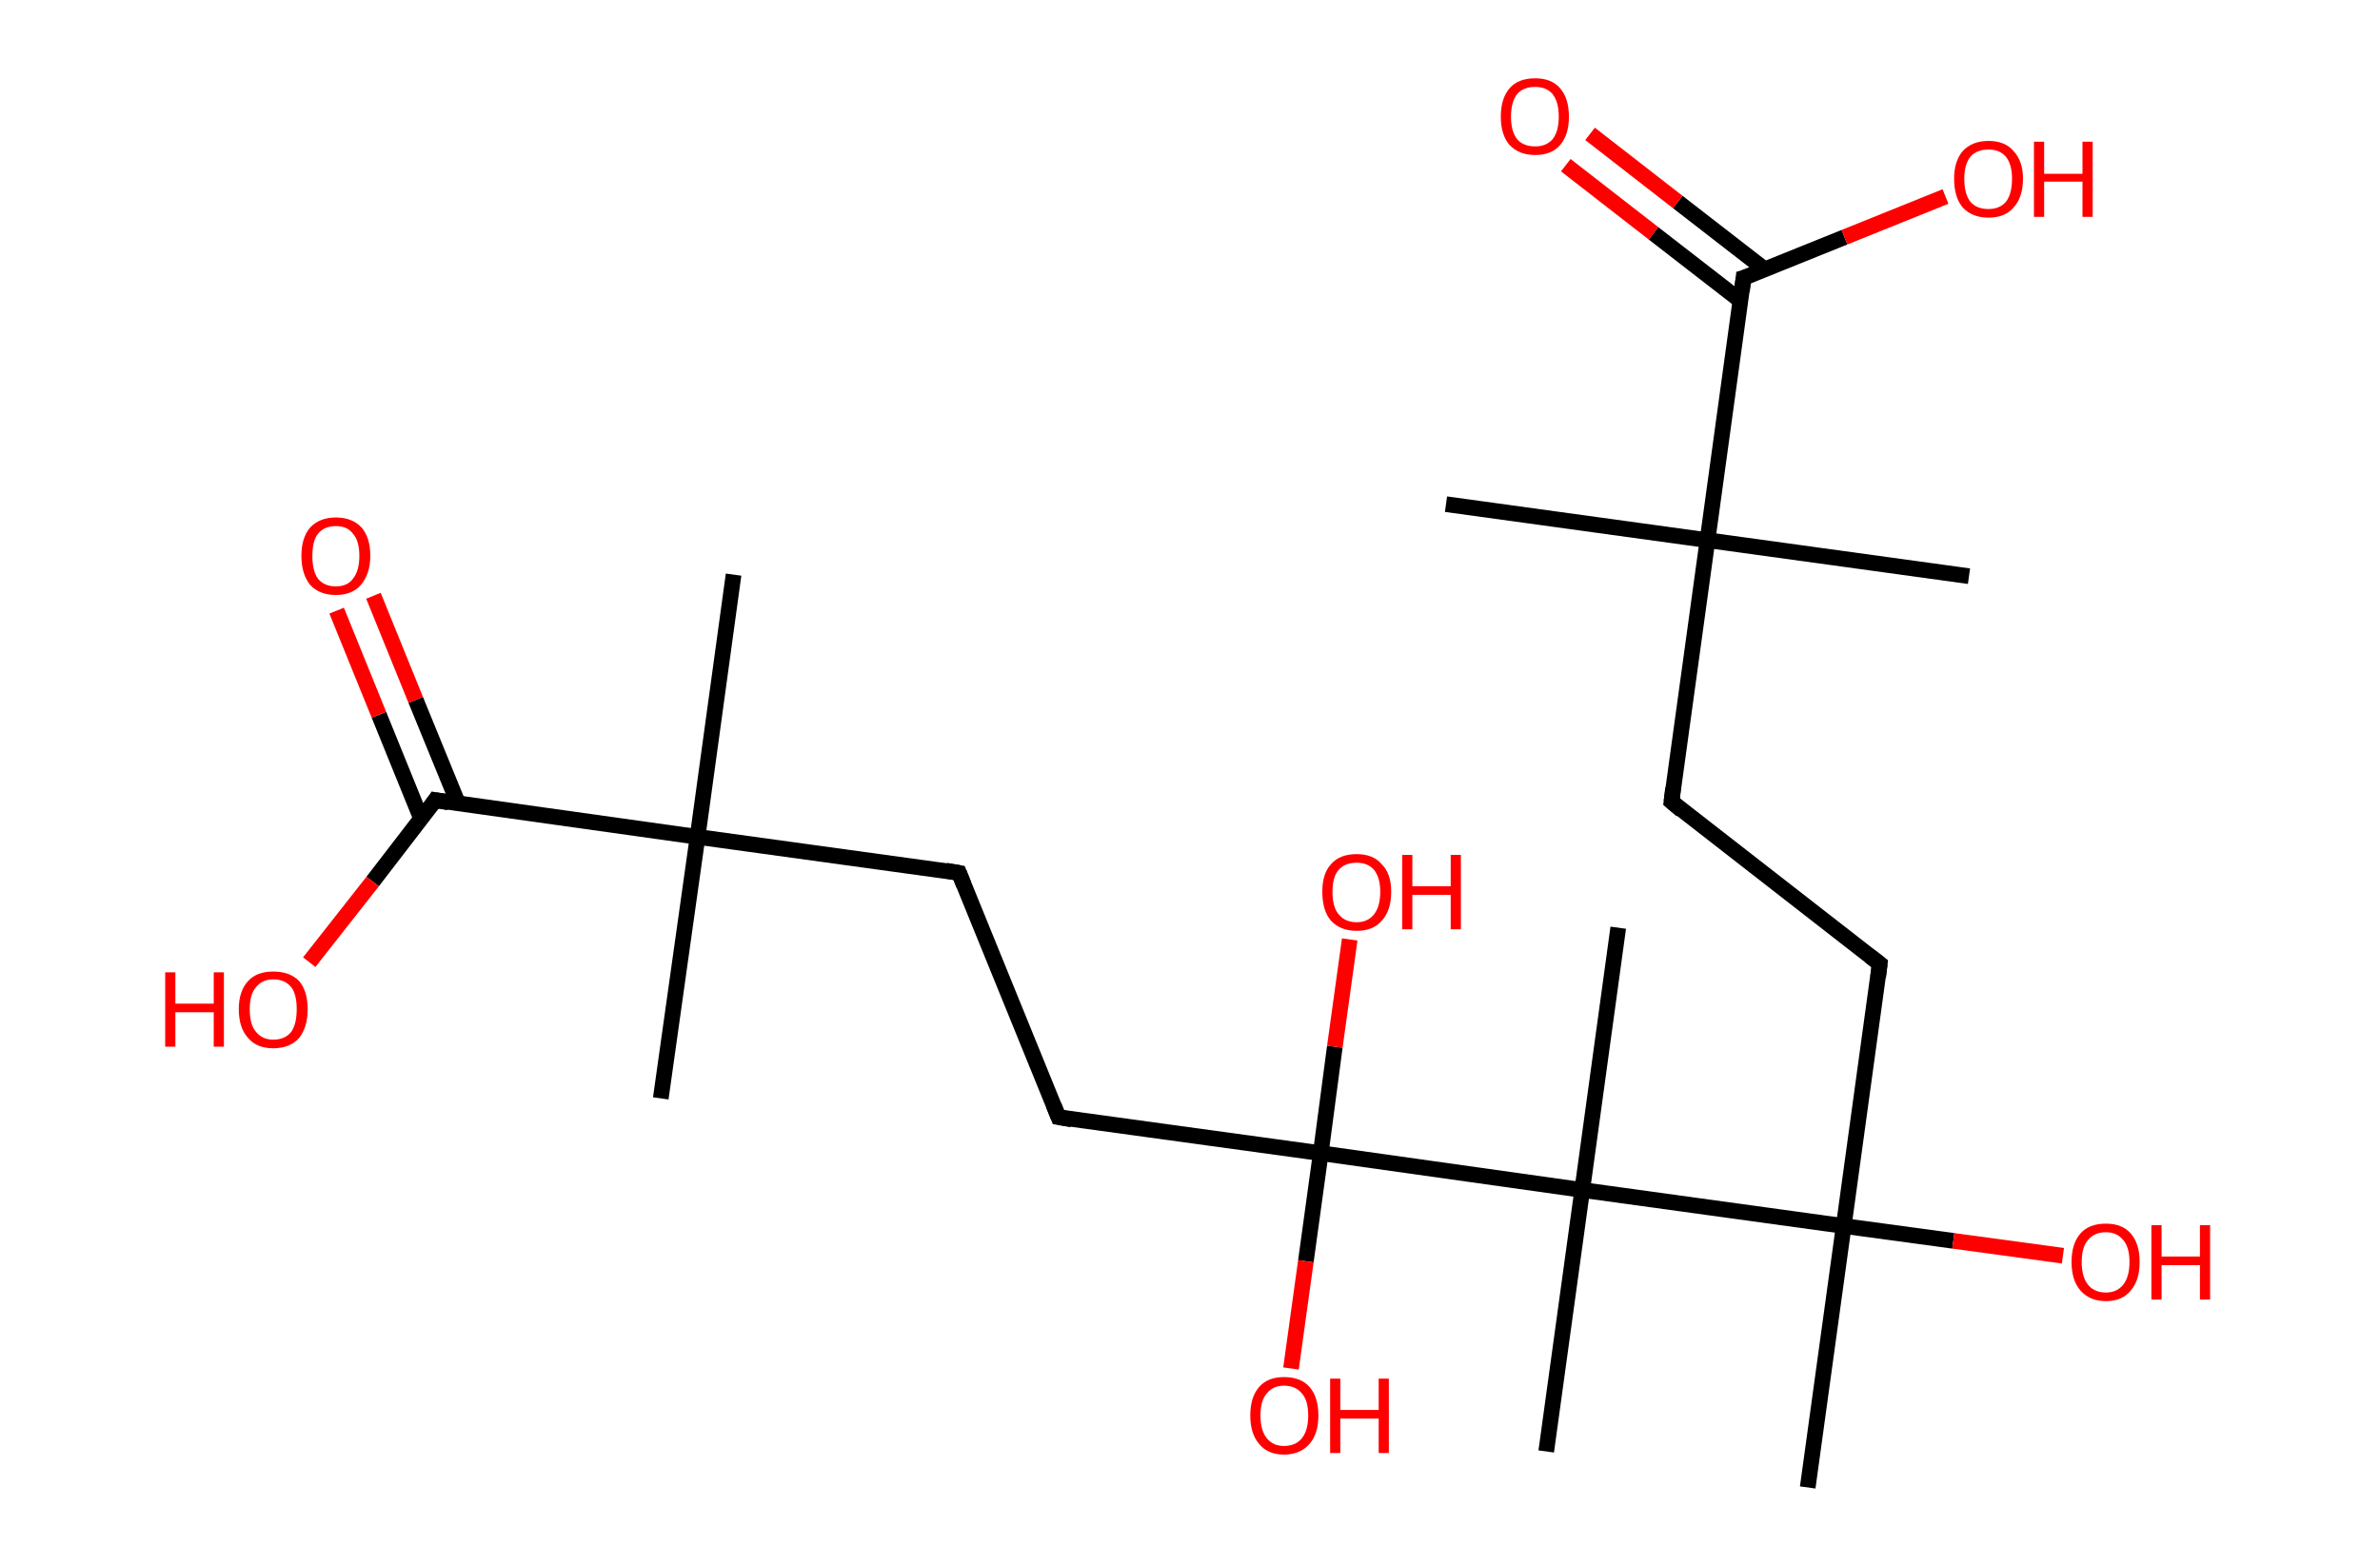 <?xml version='1.0' encoding='ASCII' standalone='yes'?>
<svg xmlns="http://www.w3.org/2000/svg" xmlns:rdkit="http://www.rdkit.org/xml" xmlns:xlink="http://www.w3.org/1999/xlink" version="1.1" baseProfile="full" xml:space="preserve" width="304px" height="200px" viewBox="0 0 304 200">
<!-- END OF HEADER -->
<rect style="opacity:1.0;fill:#FFFFFF;stroke:none" width="304.0" height="200.0" x="0.0" y="0.0"> </rect>
<path class="bond-0 atom-0 atom-1" d="M 184.7,64.4 L 218.1,69.0" style="fill:none;fill-rule:evenodd;stroke:#000000;stroke-width:2.0px;stroke-linecap:butt;stroke-linejoin:miter;stroke-opacity:1"/>
<path class="bond-1 atom-1 atom-2" d="M 218.1,69.0 L 251.5,73.6" style="fill:none;fill-rule:evenodd;stroke:#000000;stroke-width:2.0px;stroke-linecap:butt;stroke-linejoin:miter;stroke-opacity:1"/>
<path class="bond-2 atom-1 atom-3" d="M 218.1,69.0 L 213.5,102.4" style="fill:none;fill-rule:evenodd;stroke:#000000;stroke-width:2.0px;stroke-linecap:butt;stroke-linejoin:miter;stroke-opacity:1"/>
<path class="bond-3 atom-3 atom-4" d="M 213.5,102.4 L 240.1,123.1" style="fill:none;fill-rule:evenodd;stroke:#000000;stroke-width:2.0px;stroke-linecap:butt;stroke-linejoin:miter;stroke-opacity:1"/>
<path class="bond-4 atom-4 atom-5" d="M 240.1,123.1 L 235.5,156.6" style="fill:none;fill-rule:evenodd;stroke:#000000;stroke-width:2.0px;stroke-linecap:butt;stroke-linejoin:miter;stroke-opacity:1"/>
<path class="bond-5 atom-5 atom-6" d="M 235.5,156.6 L 230.9,190.0" style="fill:none;fill-rule:evenodd;stroke:#000000;stroke-width:2.0px;stroke-linecap:butt;stroke-linejoin:miter;stroke-opacity:1"/>
<path class="bond-6 atom-5 atom-7" d="M 235.5,156.6 L 249.5,158.5" style="fill:none;fill-rule:evenodd;stroke:#000000;stroke-width:2.0px;stroke-linecap:butt;stroke-linejoin:miter;stroke-opacity:1"/>
<path class="bond-6 atom-5 atom-7" d="M 249.5,158.5 L 263.5,160.4" style="fill:none;fill-rule:evenodd;stroke:#FF0000;stroke-width:2.0px;stroke-linecap:butt;stroke-linejoin:miter;stroke-opacity:1"/>
<path class="bond-7 atom-5 atom-8" d="M 235.5,156.6 L 202.1,152.0" style="fill:none;fill-rule:evenodd;stroke:#000000;stroke-width:2.0px;stroke-linecap:butt;stroke-linejoin:miter;stroke-opacity:1"/>
<path class="bond-8 atom-8 atom-9" d="M 202.1,152.0 L 206.7,118.5" style="fill:none;fill-rule:evenodd;stroke:#000000;stroke-width:2.0px;stroke-linecap:butt;stroke-linejoin:miter;stroke-opacity:1"/>
<path class="bond-9 atom-8 atom-10" d="M 202.1,152.0 L 197.5,185.4" style="fill:none;fill-rule:evenodd;stroke:#000000;stroke-width:2.0px;stroke-linecap:butt;stroke-linejoin:miter;stroke-opacity:1"/>
<path class="bond-10 atom-8 atom-11" d="M 202.1,152.0 L 168.7,147.3" style="fill:none;fill-rule:evenodd;stroke:#000000;stroke-width:2.0px;stroke-linecap:butt;stroke-linejoin:miter;stroke-opacity:1"/>
<path class="bond-11 atom-11 atom-12" d="M 168.7,147.3 L 170.5,133.7" style="fill:none;fill-rule:evenodd;stroke:#000000;stroke-width:2.0px;stroke-linecap:butt;stroke-linejoin:miter;stroke-opacity:1"/>
<path class="bond-11 atom-11 atom-12" d="M 170.5,133.7 L 172.4,120.0" style="fill:none;fill-rule:evenodd;stroke:#FF0000;stroke-width:2.0px;stroke-linecap:butt;stroke-linejoin:miter;stroke-opacity:1"/>
<path class="bond-12 atom-11 atom-13" d="M 168.7,147.3 L 166.8,161.1" style="fill:none;fill-rule:evenodd;stroke:#000000;stroke-width:2.0px;stroke-linecap:butt;stroke-linejoin:miter;stroke-opacity:1"/>
<path class="bond-12 atom-11 atom-13" d="M 166.8,161.1 L 164.9,174.8" style="fill:none;fill-rule:evenodd;stroke:#FF0000;stroke-width:2.0px;stroke-linecap:butt;stroke-linejoin:miter;stroke-opacity:1"/>
<path class="bond-13 atom-11 atom-14" d="M 168.7,147.3 L 135.2,142.7" style="fill:none;fill-rule:evenodd;stroke:#000000;stroke-width:2.0px;stroke-linecap:butt;stroke-linejoin:miter;stroke-opacity:1"/>
<path class="bond-14 atom-14 atom-15" d="M 135.2,142.7 L 122.5,111.5" style="fill:none;fill-rule:evenodd;stroke:#000000;stroke-width:2.0px;stroke-linecap:butt;stroke-linejoin:miter;stroke-opacity:1"/>
<path class="bond-15 atom-15 atom-16" d="M 122.5,111.5 L 89.1,106.9" style="fill:none;fill-rule:evenodd;stroke:#000000;stroke-width:2.0px;stroke-linecap:butt;stroke-linejoin:miter;stroke-opacity:1"/>
<path class="bond-16 atom-16 atom-17" d="M 89.1,106.9 L 84.4,140.3" style="fill:none;fill-rule:evenodd;stroke:#000000;stroke-width:2.0px;stroke-linecap:butt;stroke-linejoin:miter;stroke-opacity:1"/>
<path class="bond-17 atom-16 atom-18" d="M 89.1,106.9 L 93.7,73.4" style="fill:none;fill-rule:evenodd;stroke:#000000;stroke-width:2.0px;stroke-linecap:butt;stroke-linejoin:miter;stroke-opacity:1"/>
<path class="bond-18 atom-16 atom-19" d="M 89.1,106.9 L 55.6,102.2" style="fill:none;fill-rule:evenodd;stroke:#000000;stroke-width:2.0px;stroke-linecap:butt;stroke-linejoin:miter;stroke-opacity:1"/>
<path class="bond-19 atom-19 atom-20" d="M 58.5,102.6 L 53.1,89.4" style="fill:none;fill-rule:evenodd;stroke:#000000;stroke-width:2.0px;stroke-linecap:butt;stroke-linejoin:miter;stroke-opacity:1"/>
<path class="bond-19 atom-19 atom-20" d="M 53.1,89.4 L 47.7,76.1" style="fill:none;fill-rule:evenodd;stroke:#FF0000;stroke-width:2.0px;stroke-linecap:butt;stroke-linejoin:miter;stroke-opacity:1"/>
<path class="bond-19 atom-19 atom-20" d="M 53.8,104.6 L 48.4,91.3" style="fill:none;fill-rule:evenodd;stroke:#000000;stroke-width:2.0px;stroke-linecap:butt;stroke-linejoin:miter;stroke-opacity:1"/>
<path class="bond-19 atom-19 atom-20" d="M 48.4,91.3 L 43.0,78.0" style="fill:none;fill-rule:evenodd;stroke:#FF0000;stroke-width:2.0px;stroke-linecap:butt;stroke-linejoin:miter;stroke-opacity:1"/>
<path class="bond-20 atom-19 atom-21" d="M 55.6,102.2 L 47.6,112.6" style="fill:none;fill-rule:evenodd;stroke:#000000;stroke-width:2.0px;stroke-linecap:butt;stroke-linejoin:miter;stroke-opacity:1"/>
<path class="bond-20 atom-19 atom-21" d="M 47.6,112.6 L 39.5,122.9" style="fill:none;fill-rule:evenodd;stroke:#FF0000;stroke-width:2.0px;stroke-linecap:butt;stroke-linejoin:miter;stroke-opacity:1"/>
<path class="bond-21 atom-1 atom-22" d="M 218.1,69.0 L 222.7,35.5" style="fill:none;fill-rule:evenodd;stroke:#000000;stroke-width:2.0px;stroke-linecap:butt;stroke-linejoin:miter;stroke-opacity:1"/>
<path class="bond-22 atom-22 atom-23" d="M 225.4,34.4 L 214.3,25.8" style="fill:none;fill-rule:evenodd;stroke:#000000;stroke-width:2.0px;stroke-linecap:butt;stroke-linejoin:miter;stroke-opacity:1"/>
<path class="bond-22 atom-22 atom-23" d="M 214.3,25.8 L 203.1,17.1" style="fill:none;fill-rule:evenodd;stroke:#FF0000;stroke-width:2.0px;stroke-linecap:butt;stroke-linejoin:miter;stroke-opacity:1"/>
<path class="bond-22 atom-22 atom-23" d="M 222.3,38.4 L 211.2,29.8" style="fill:none;fill-rule:evenodd;stroke:#000000;stroke-width:2.0px;stroke-linecap:butt;stroke-linejoin:miter;stroke-opacity:1"/>
<path class="bond-22 atom-22 atom-23" d="M 211.2,29.8 L 200.0,21.1" style="fill:none;fill-rule:evenodd;stroke:#FF0000;stroke-width:2.0px;stroke-linecap:butt;stroke-linejoin:miter;stroke-opacity:1"/>
<path class="bond-23 atom-22 atom-24" d="M 222.7,35.5 L 235.6,30.3" style="fill:none;fill-rule:evenodd;stroke:#000000;stroke-width:2.0px;stroke-linecap:butt;stroke-linejoin:miter;stroke-opacity:1"/>
<path class="bond-23 atom-22 atom-24" d="M 235.6,30.3 L 248.5,25.1" style="fill:none;fill-rule:evenodd;stroke:#FF0000;stroke-width:2.0px;stroke-linecap:butt;stroke-linejoin:miter;stroke-opacity:1"/>
<path d="M 213.7,100.7 L 213.5,102.4 L 214.8,103.5" style="fill:none;stroke:#000000;stroke-width:2.0px;stroke-linecap:butt;stroke-linejoin:miter;stroke-opacity:1;"/>
<path d="M 238.8,122.1 L 240.1,123.1 L 239.9,124.8" style="fill:none;stroke:#000000;stroke-width:2.0px;stroke-linecap:butt;stroke-linejoin:miter;stroke-opacity:1;"/>
<path d="M 136.9,143.0 L 135.2,142.7 L 134.6,141.2" style="fill:none;stroke:#000000;stroke-width:2.0px;stroke-linecap:butt;stroke-linejoin:miter;stroke-opacity:1;"/>
<path d="M 123.1,113.0 L 122.5,111.5 L 120.8,111.2" style="fill:none;stroke:#000000;stroke-width:2.0px;stroke-linecap:butt;stroke-linejoin:miter;stroke-opacity:1;"/>
<path d="M 57.3,102.5 L 55.6,102.2 L 55.2,102.8" style="fill:none;stroke:#000000;stroke-width:2.0px;stroke-linecap:butt;stroke-linejoin:miter;stroke-opacity:1;"/>
<path d="M 222.5,37.2 L 222.7,35.5 L 223.4,35.3" style="fill:none;stroke:#000000;stroke-width:2.0px;stroke-linecap:butt;stroke-linejoin:miter;stroke-opacity:1;"/>
<path class="atom-7" d="M 264.6 161.2 Q 264.6 158.9, 265.7 157.6 Q 266.8 156.3, 269.0 156.3 Q 271.1 156.3, 272.2 157.6 Q 273.3 158.9, 273.3 161.2 Q 273.3 163.5, 272.2 164.8 Q 271.1 166.2, 269.0 166.2 Q 266.9 166.2, 265.7 164.8 Q 264.6 163.5, 264.6 161.2 M 269.0 165.1 Q 270.4 165.1, 271.2 164.1 Q 272.0 163.1, 272.0 161.2 Q 272.0 159.3, 271.2 158.4 Q 270.4 157.4, 269.0 157.4 Q 267.5 157.4, 266.7 158.4 Q 265.9 159.3, 265.9 161.2 Q 265.9 163.1, 266.7 164.1 Q 267.5 165.1, 269.0 165.1 " fill="#FF0000"/>
<path class="atom-7" d="M 274.8 156.5 L 276.1 156.5 L 276.1 160.5 L 281.0 160.5 L 281.0 156.5 L 282.3 156.5 L 282.3 166.0 L 281.0 166.0 L 281.0 161.6 L 276.1 161.6 L 276.1 166.0 L 274.8 166.0 L 274.8 156.5 " fill="#FF0000"/>
<path class="atom-12" d="M 168.9 113.9 Q 168.9 111.6, 170.0 110.4 Q 171.1 109.1, 173.3 109.1 Q 175.4 109.1, 176.5 110.4 Q 177.7 111.6, 177.7 113.9 Q 177.7 116.3, 176.5 117.6 Q 175.4 118.9, 173.3 118.9 Q 171.2 118.9, 170.0 117.6 Q 168.9 116.3, 168.9 113.9 M 173.3 117.8 Q 174.7 117.8, 175.5 116.8 Q 176.3 115.8, 176.3 113.9 Q 176.3 112.1, 175.5 111.1 Q 174.7 110.2, 173.3 110.2 Q 171.8 110.2, 171.0 111.1 Q 170.2 112.0, 170.2 113.9 Q 170.2 115.9, 171.0 116.8 Q 171.8 117.8, 173.3 117.8 " fill="#FF0000"/>
<path class="atom-12" d="M 179.1 109.2 L 180.4 109.2 L 180.4 113.2 L 185.3 113.2 L 185.3 109.2 L 186.6 109.2 L 186.6 118.7 L 185.3 118.7 L 185.3 114.3 L 180.4 114.3 L 180.4 118.7 L 179.1 118.7 L 179.1 109.2 " fill="#FF0000"/>
<path class="atom-13" d="M 159.7 180.8 Q 159.7 178.5, 160.8 177.2 Q 161.9 175.9, 164.0 175.9 Q 166.2 175.9, 167.3 177.2 Q 168.4 178.5, 168.4 180.8 Q 168.4 183.1, 167.3 184.4 Q 166.1 185.8, 164.0 185.8 Q 161.9 185.8, 160.8 184.4 Q 159.7 183.1, 159.7 180.8 M 164.0 184.7 Q 165.5 184.7, 166.3 183.7 Q 167.1 182.7, 167.1 180.8 Q 167.1 178.9, 166.3 178.0 Q 165.5 177.0, 164.0 177.0 Q 162.6 177.0, 161.8 178.0 Q 161.0 178.9, 161.0 180.8 Q 161.0 182.7, 161.8 183.7 Q 162.6 184.7, 164.0 184.7 " fill="#FF0000"/>
<path class="atom-13" d="M 169.9 176.1 L 171.2 176.1 L 171.2 180.1 L 176.1 180.1 L 176.1 176.1 L 177.4 176.1 L 177.4 185.6 L 176.1 185.6 L 176.1 181.2 L 171.2 181.2 L 171.2 185.6 L 169.9 185.6 L 169.9 176.1 " fill="#FF0000"/>
<path class="atom-20" d="M 38.5 71.0 Q 38.5 68.7, 39.6 67.4 Q 40.8 66.1, 42.9 66.1 Q 45.0 66.1, 46.2 67.4 Q 47.3 68.7, 47.3 71.0 Q 47.3 73.3, 46.1 74.7 Q 45.0 76.0, 42.9 76.0 Q 40.8 76.0, 39.6 74.7 Q 38.5 73.3, 38.5 71.0 M 42.9 74.9 Q 44.4 74.9, 45.1 73.9 Q 45.9 72.9, 45.9 71.0 Q 45.9 69.1, 45.1 68.2 Q 44.4 67.2, 42.9 67.2 Q 41.4 67.2, 40.6 68.2 Q 39.9 69.1, 39.9 71.0 Q 39.9 72.9, 40.6 73.9 Q 41.4 74.9, 42.9 74.9 " fill="#FF0000"/>
<path class="atom-21" d="M 21.1 124.2 L 22.4 124.2 L 22.4 128.2 L 27.3 128.2 L 27.3 124.2 L 28.6 124.2 L 28.6 133.7 L 27.3 133.7 L 27.3 129.3 L 22.4 129.3 L 22.4 133.7 L 21.1 133.7 L 21.1 124.2 " fill="#FF0000"/>
<path class="atom-21" d="M 30.5 128.9 Q 30.5 126.6, 31.7 125.3 Q 32.8 124.1, 34.9 124.1 Q 37.0 124.1, 38.2 125.3 Q 39.3 126.6, 39.3 128.9 Q 39.3 131.2, 38.2 132.6 Q 37.0 133.9, 34.9 133.9 Q 32.8 133.9, 31.7 132.6 Q 30.5 131.3, 30.5 128.9 M 34.9 132.8 Q 36.4 132.8, 37.2 131.8 Q 37.9 130.8, 37.9 128.9 Q 37.9 127.0, 37.2 126.1 Q 36.4 125.1, 34.9 125.1 Q 33.5 125.1, 32.7 126.1 Q 31.9 127.0, 31.9 128.9 Q 31.9 130.9, 32.7 131.8 Q 33.5 132.8, 34.9 132.8 " fill="#FF0000"/>
<path class="atom-23" d="M 191.7 14.9 Q 191.7 12.6, 192.8 11.3 Q 193.9 10.0, 196.1 10.0 Q 198.2 10.0, 199.3 11.3 Q 200.4 12.6, 200.4 14.9 Q 200.4 17.2, 199.3 18.5 Q 198.2 19.8, 196.1 19.8 Q 194.0 19.8, 192.8 18.5 Q 191.7 17.2, 191.7 14.9 M 196.1 18.7 Q 197.5 18.7, 198.3 17.8 Q 199.1 16.8, 199.1 14.9 Q 199.1 13.0, 198.3 12.0 Q 197.5 11.1, 196.1 11.1 Q 194.6 11.1, 193.8 12.0 Q 193.0 13.0, 193.0 14.9 Q 193.0 16.8, 193.8 17.8 Q 194.6 18.7, 196.1 18.7 " fill="#FF0000"/>
<path class="atom-24" d="M 249.6 22.8 Q 249.6 20.6, 250.7 19.3 Q 251.9 18.0, 254.0 18.0 Q 256.1 18.0, 257.2 19.3 Q 258.4 20.6, 258.4 22.8 Q 258.4 25.2, 257.2 26.5 Q 256.1 27.8, 254.0 27.8 Q 251.9 27.8, 250.7 26.5 Q 249.6 25.2, 249.6 22.8 M 254.0 26.7 Q 255.4 26.7, 256.2 25.8 Q 257.0 24.8, 257.0 22.8 Q 257.0 21.0, 256.2 20.0 Q 255.4 19.1, 254.0 19.1 Q 252.5 19.1, 251.7 20.0 Q 250.9 21.0, 250.9 22.8 Q 250.9 24.8, 251.7 25.8 Q 252.5 26.7, 254.0 26.7 " fill="#FF0000"/>
<path class="atom-24" d="M 259.8 18.1 L 261.1 18.1 L 261.1 22.2 L 266.0 22.2 L 266.0 18.1 L 267.3 18.1 L 267.3 27.7 L 266.0 27.7 L 266.0 23.2 L 261.1 23.2 L 261.1 27.7 L 259.8 27.7 L 259.8 18.1 " fill="#FF0000"/>
</svg>
